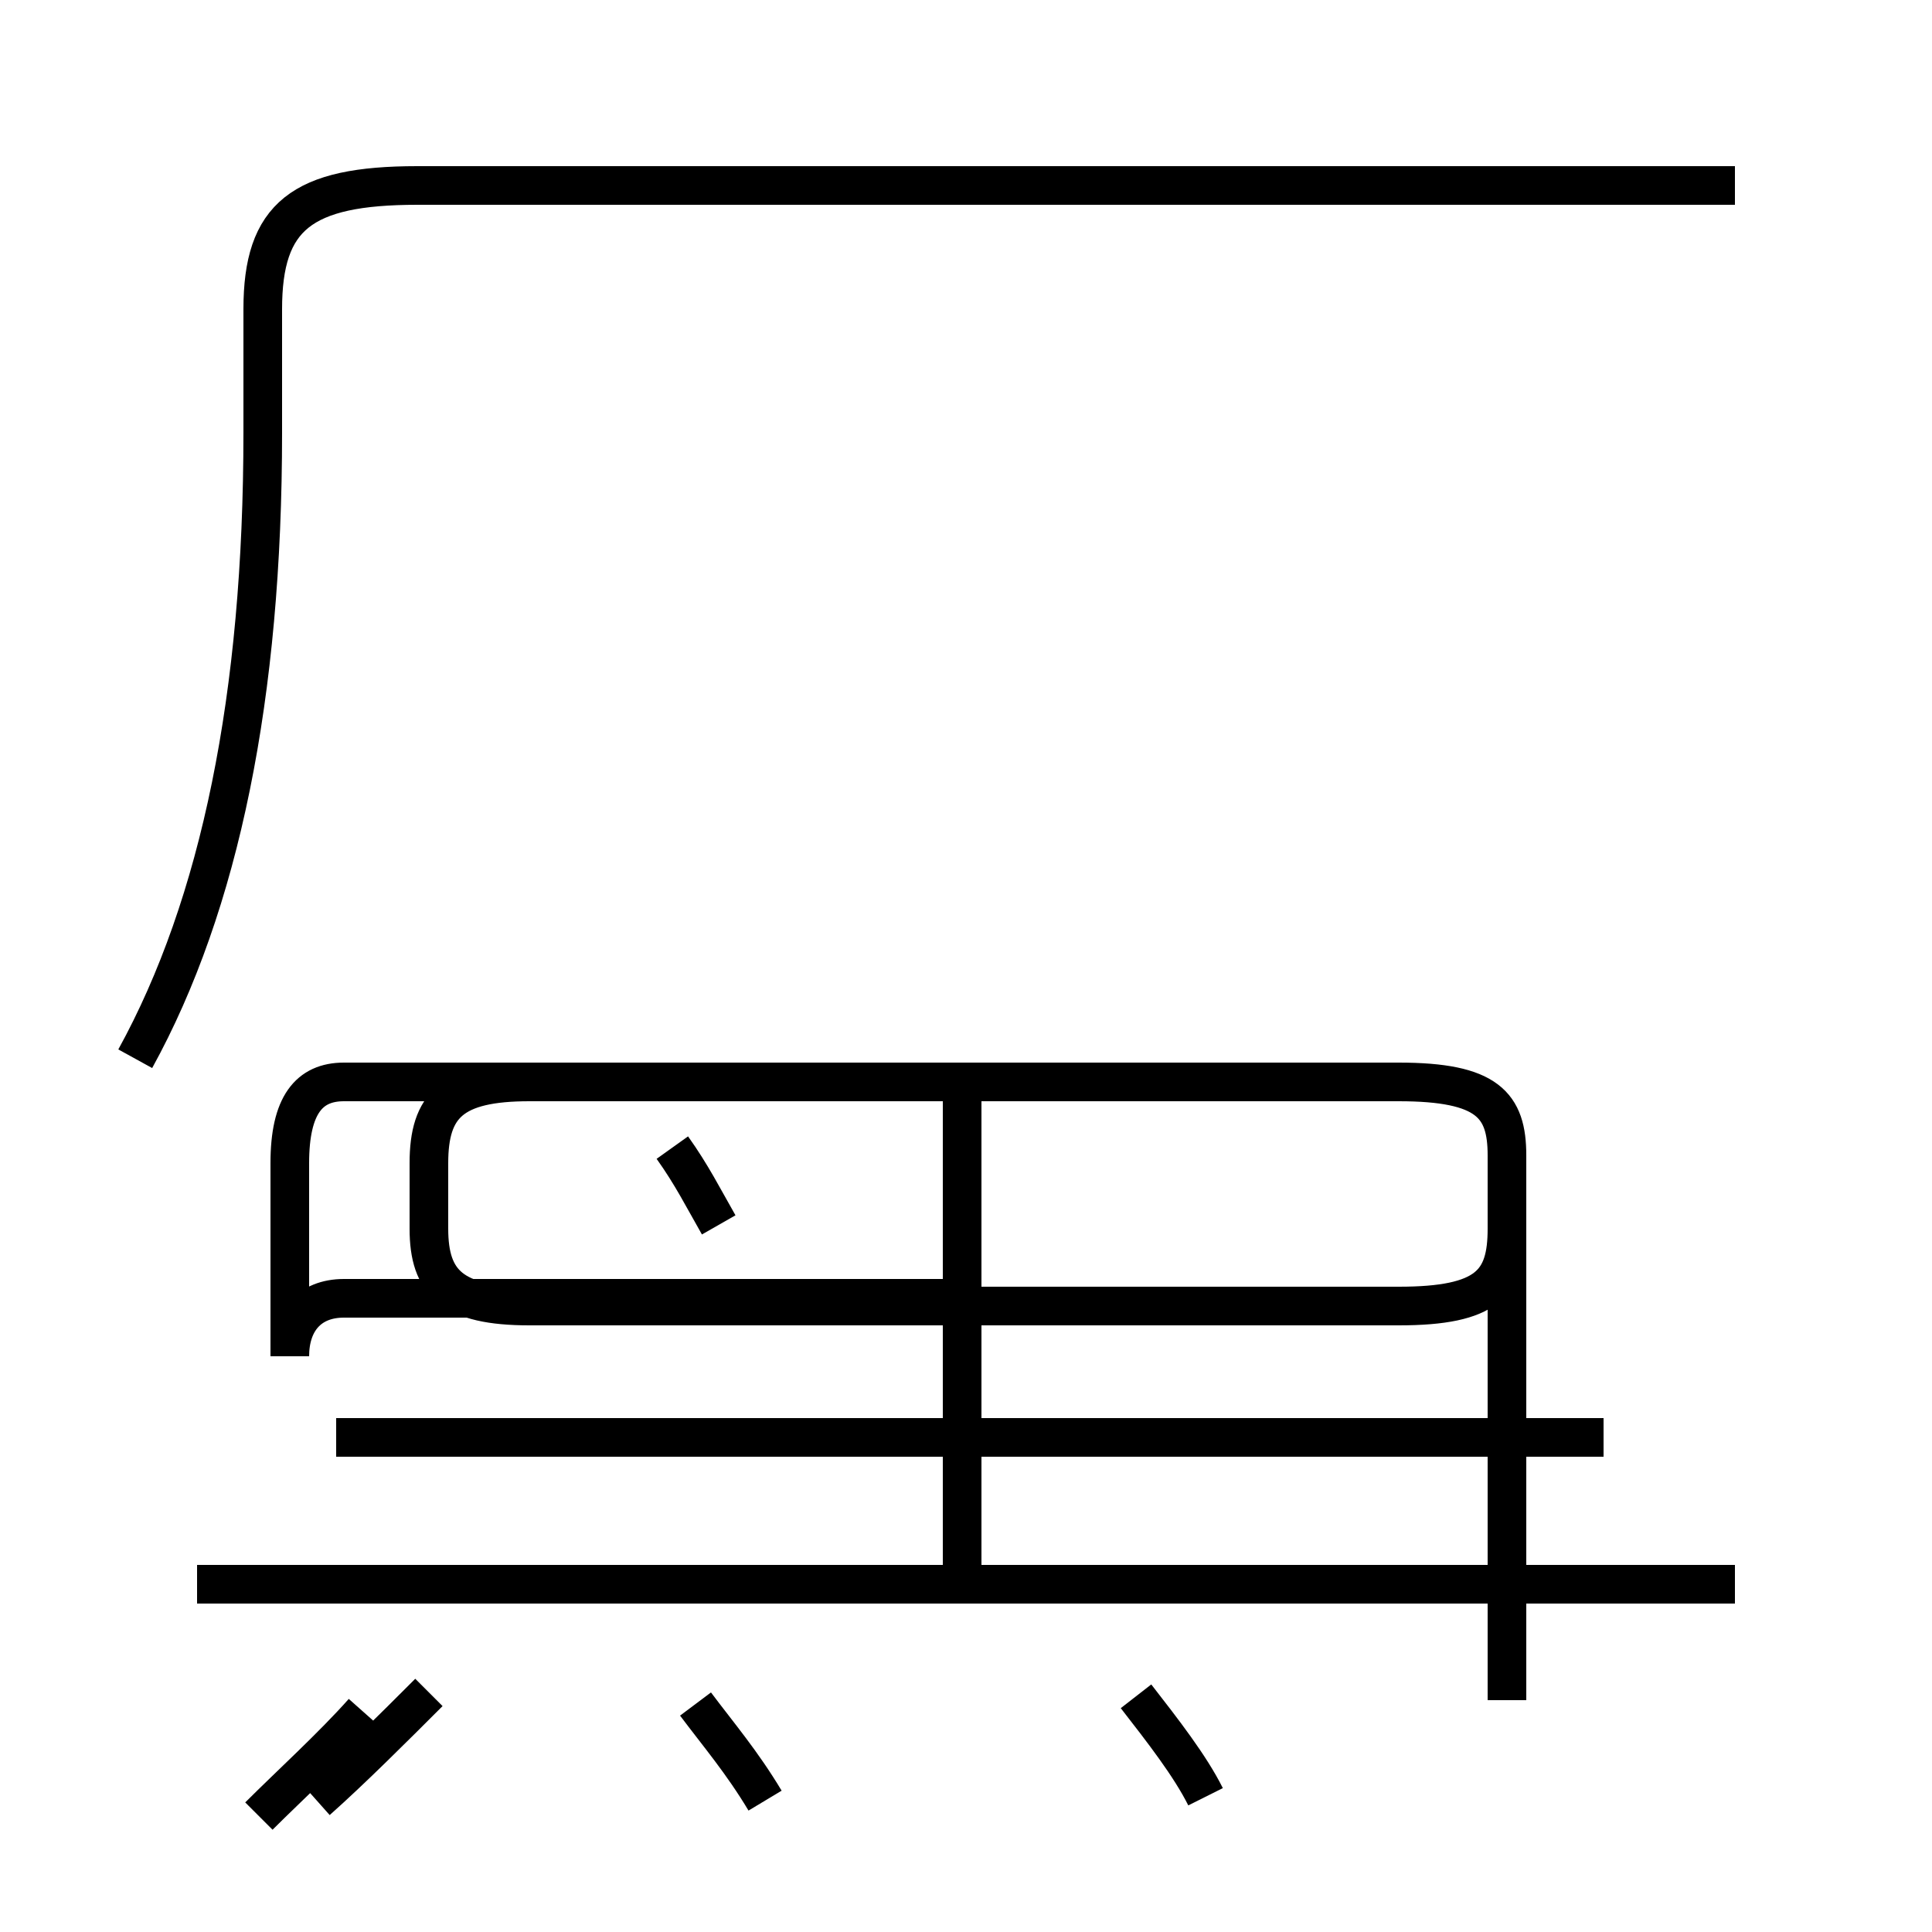 <?xml version='1.0' encoding='utf8'?>
<svg viewBox="0.0 -6.0 50.0 50.0" version="1.1" xmlns="http://www.w3.org/2000/svg">
<rect x="0.0" y="-6.0" width="50.0" height="50.0" fill="#808080" stroke="none"/>
<rect x="-1000" y="-1000" width="2000" height="2000" stroke="white" fill="white"/>
<g style="fill:white;stroke:#000000;  stroke-width:1">
<path d="M 3.5 -16.6 C 5.7 -20.6 6.8 -26.0 6.8 -32.8 L 6.8 -36.0 C 6.8 -38.4 7.8 -39.2 10.8 -39.2 L 44.9 -39.2 M 6.7 3.0 C 7.5 2.2 8.6 1.2 9.4 0.3 M 19.8 2.6 C 19.2 1.6 18.6 0.9 18.0 0.1 M 44.9 -3.0 L 5.1 -3.0 M 11.1 -0.2 C 10.2 0.7 9.1 1.8 8.2 2.6 M 24.9 -3.0 L 24.9 -15.8 M 18.6 -12.3 C 18.2 -13.0 17.9 -13.6 17.4 -14.3 M 41.5 -6.8 L 8.7 -6.8 M 31.2 2.5 C 30.8 1.7 30.1 0.8 29.4 -0.1 M 25.2 -10.4 L 8.9 -10.4 C 8.0 -10.4 7.5 -9.8 7.5 -8.9 L 7.5 -13.9 C 7.5 -15.4 8.0 -16.0 8.9 -16.0 L 36.2 -16.0 C 38.5 -16.0 39.0 -15.4 39.0 -14.1 L 39.0 -12.2 C 39.0 -10.8 38.5 -10.2 36.2 -10.2 L 13.7 -10.2 C 11.7 -10.2 11.1 -10.8 11.1 -12.2 L 11.1 -13.9 C 11.1 -15.4 11.7 -16.0 13.7 -16.0 L 36.2 -16.0 C 38.5 -16.0 39.0 -15.4 39.0 -14.1 L 39." transform="translate(0.0, 38.0)" />
</g>
</svg>